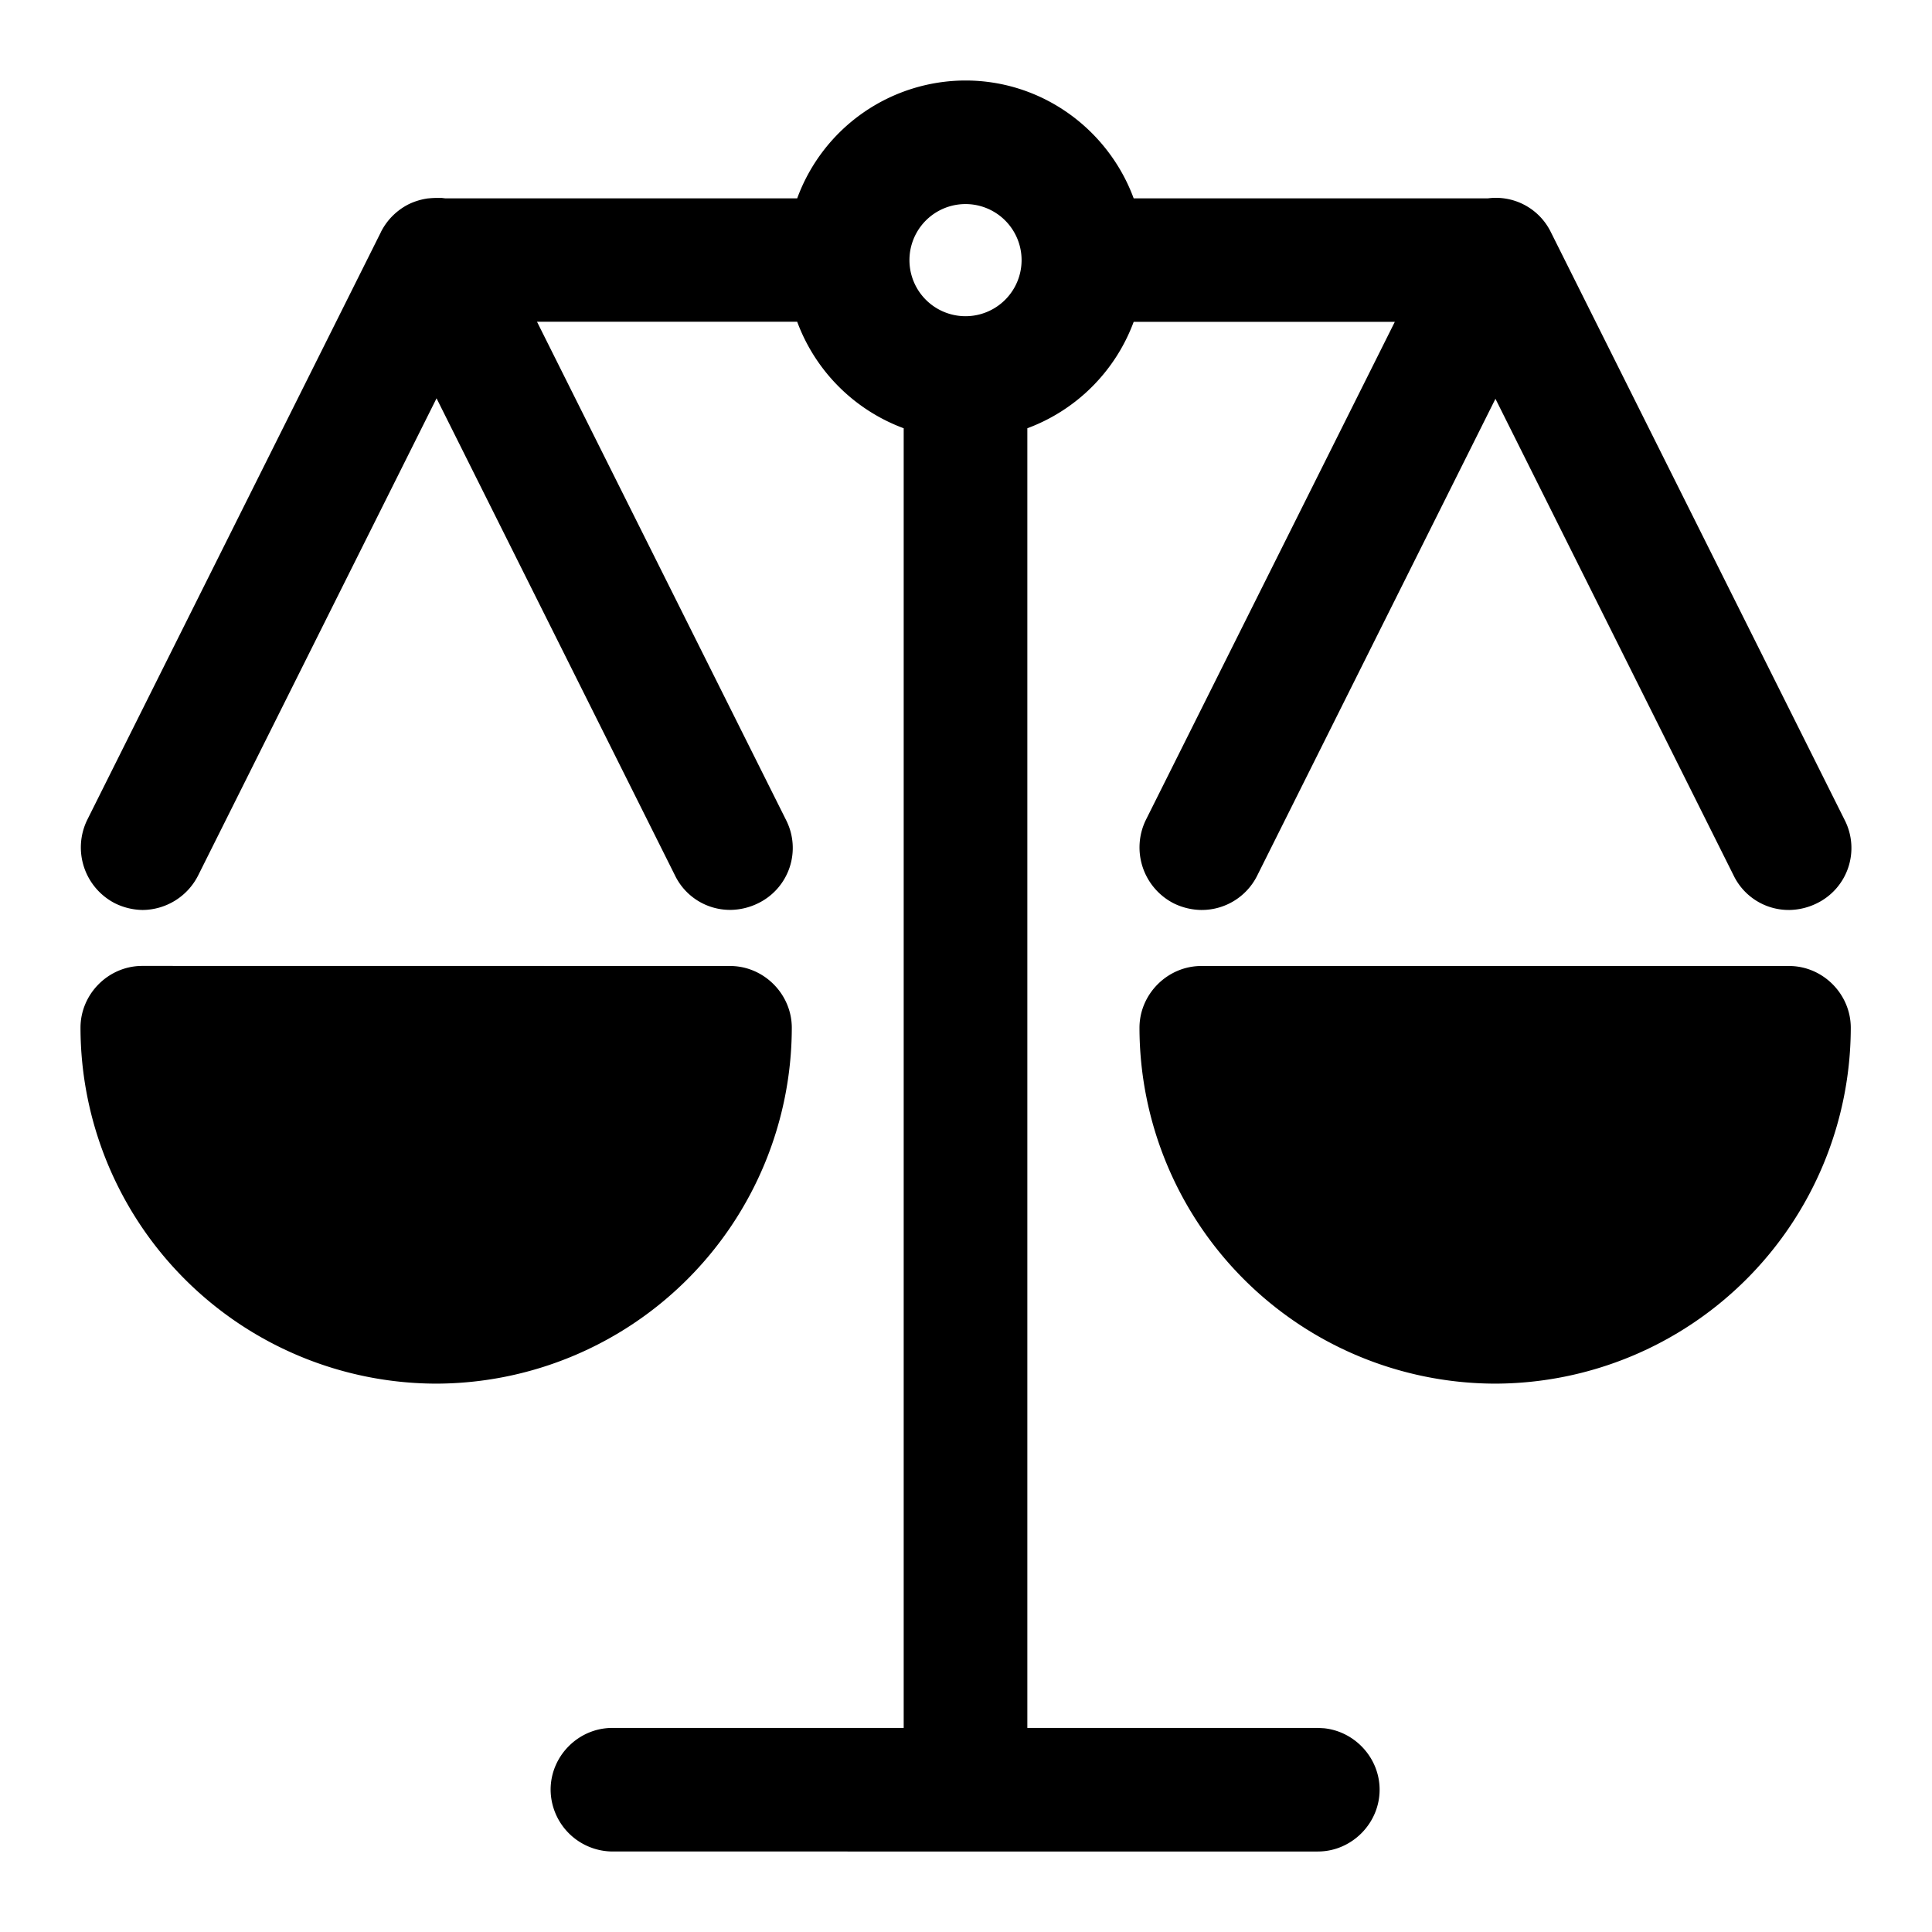 <svg xmlns="http://www.w3.org/2000/svg" width="24" height="24" fill="none" viewBox="0 0 24 24"><g fill="currentColor" clip-path="url(#a)"><path fill-rule="evenodd" d="M11.993 1c.958 0 1.776.612 2.09 1.464h4.4a.76.76 0 0 1 .782.419l3.651 7.305a.764.764 0 0 1-.348 1.034.8.8 0 0 1-.338.082h-.01a.76.76 0 0 1-.685-.43l-2.958-5.92-2.963 5.93a.77.77 0 0 1-.685.42h-.01a.8.8 0 0 1-.338-.082.78.78 0 0 1-.348-1.034l3.094-6.19h-3.244a2.24 2.24 0 0 1-1.321 1.322v16.145h3.61l.076.004c.384.04.69.37.69.763 0 .42-.348.768-.767.768H7.606a.773.773 0 0 1-.766-.768c0-.42.347-.767.766-.767h3.62V5.32a2.24 2.24 0 0 1-1.323-1.323H6.671l3.094 6.19a.764.764 0 0 1-.348 1.034.8.8 0 0 1-.338.082h-.01a.76.76 0 0 1-.685-.43L5.423 4.948l-2.961 5.926a.78.78 0 0 1-.685.43h-.01a.8.8 0 0 1-.337-.082.78.78 0 0 1-.348-1.034l3.65-7.305.003-.007a.78.78 0 0 1 .346-.341.8.8 0 0 1 .233-.07l.013-.001a1 1 0 0 1 .116-.005h.046l.042.005h4.372A2.23 2.23 0 0 1 11.993 1m0 1.535a.696.696 0 1 0 .002 1.393.696.696 0 0 0-.002-1.393" clip-rule="evenodd"/><path d="M9.07 12c.418 0 .766.348.766.768a4.427 4.427 0 0 1-4.418 4.42A4.427 4.427 0 0 1 1 12.767c0-.42.347-.768.767-.768zm13.155 0c.419 0 .766.348.766.768a4.427 4.427 0 0 1-4.418 4.42 4.427 4.427 0 0 1-4.418-4.42c0-.42.349-.768.768-.768z"/></g><defs><clipPath id="a"><path fill="currentColor" d="M0 0h24v24H0z"/></clipPath></defs></svg>